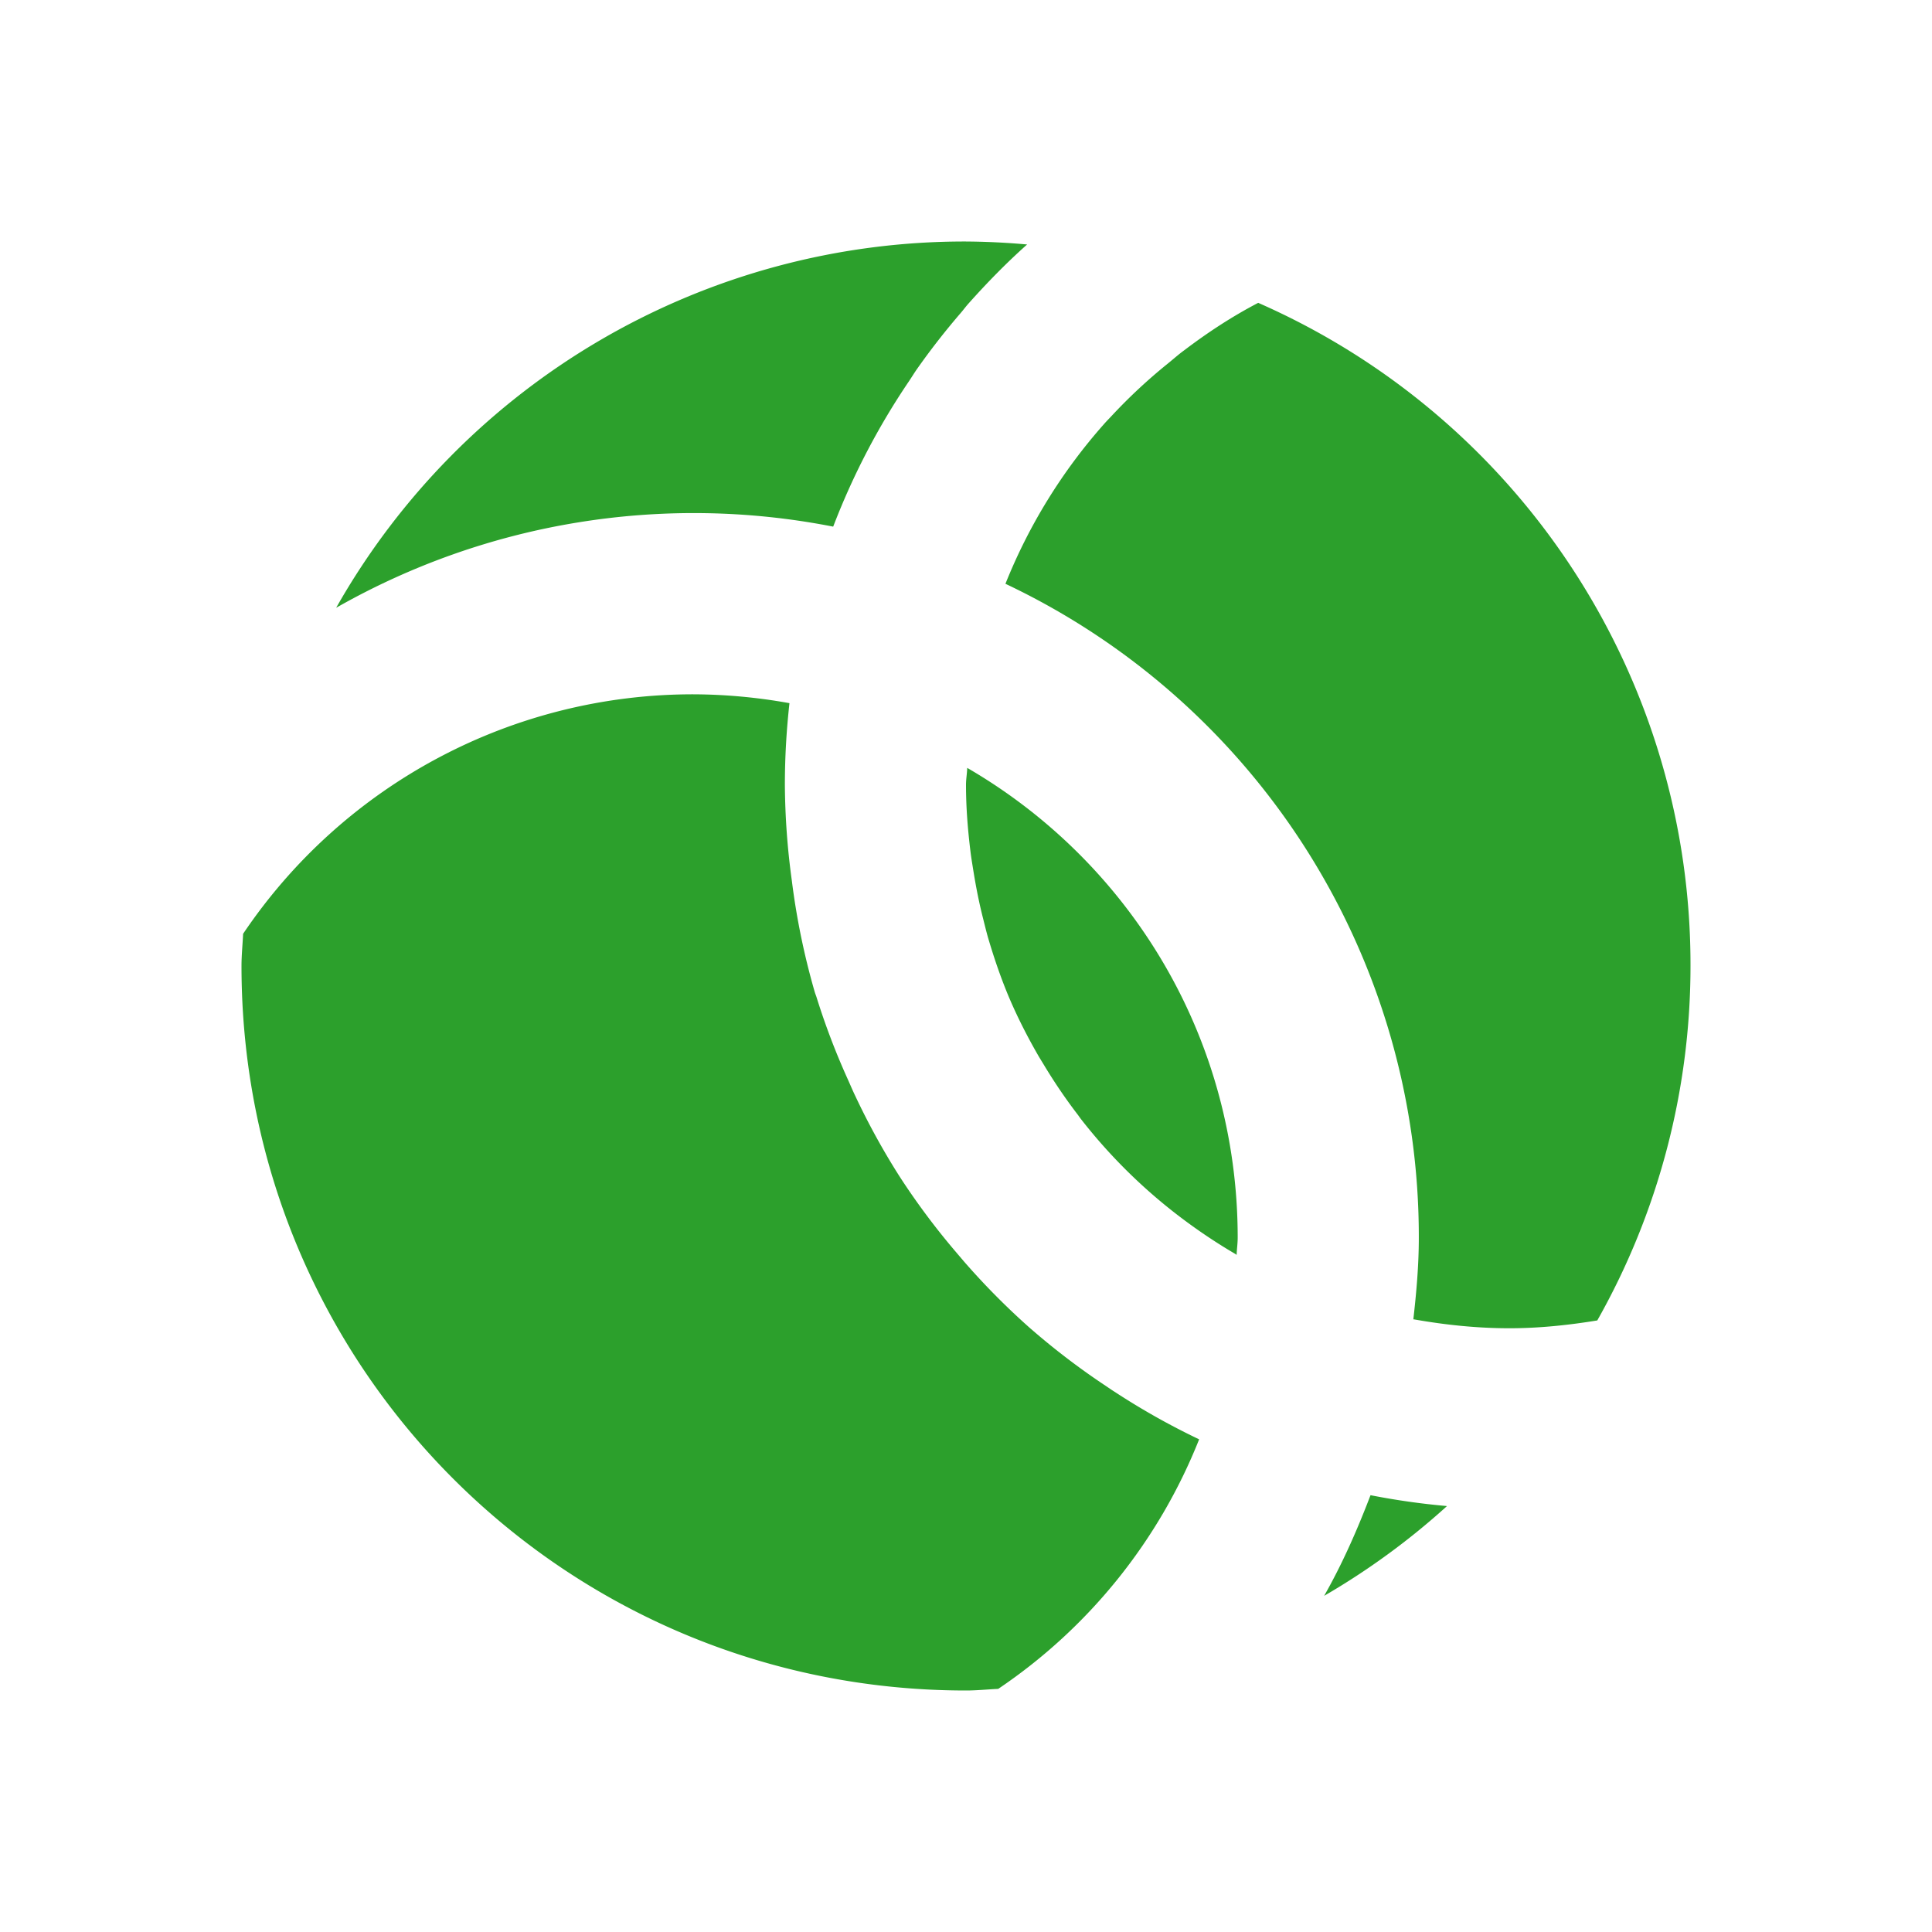 <?xml version="1.0" encoding="UTF-8" standalone="no"?>
<svg
   xmlns:dc="http://purl.org/dc/elements/1.1/"
   xmlns:cc="http://creativecommons.org/ns#"
   xmlns:rdf="http://www.w3.org/1999/02/22-rdf-syntax-ns#"
   xmlns:svg="http://www.w3.org/2000/svg"
   xmlns="http://www.w3.org/2000/svg"
   xmlns:sodipodi="http://sodipodi.sourceforge.net/DTD/sodipodi-0.dtd"
   xmlns:inkscape="http://www.inkscape.org/namespaces/inkscape"
   width="24"
   height="24"
   version="1.1"
   id="svg7"
   sodipodi:docname="cisco-tray-notconnected.svg"
   inkscape:version="0.92.5 (2060ec1f9f, 2020-04-08)">
  <sodipodi:namedview
     pagecolor="#ffffff"
     bordercolor="#666666"
     borderopacity="1"
     objecttolerance="10"
     gridtolerance="10"
     guidetolerance="10"
     inkscape:pageopacity="0"
     inkscape:pageshadow="2"
     inkscape:window-width="1085"
     inkscape:window-height="480"
     id="namedview6"
     showgrid="false"
     inkscape:zoom="9.8333333"
     inkscape:cx="1.0677966"
     inkscape:cy="12"
     inkscape:window-x="0"
     inkscape:window-y="25"
     inkscape:window-maximized="0"
     inkscape:current-layer="svg7" />
  <defs
     id="defs3">
    <style
       id="current-color-scheme"
       type="text/css" />
  </defs>
  <path
     d="M 12,3 A 8.972,8.972 0 0 0 4.176,7.55 8.979,8.979 0 0 1 10.35,6.542 L 10.356,6.527 A 8.892,8.892 0 0 1 11.29,4.738 c 0.034,-0.05 0.065,-0.102 0.1,-0.152 0.17,-0.242 0.353,-0.476 0.546,-0.7 0.032,-0.037 0.06,-0.076 0.093,-0.113 0.23,-0.258 0.471,-0.505 0.73,-0.736 A 9.15,9.15 0 0 0 12,3 Z m 3.63,0.762 c -0.326,0.17 -0.63,0.37 -0.92,0.59 -0.073,0.053 -0.14,0.114 -0.21,0.17 a 6.712,6.712 0 0 0 -0.683,0.636 c -0.033,0.036 -0.068,0.07 -0.1,0.107 a 6.79,6.79 0 0 0 -1.227,1.987 8.97,8.97 0 0 1 5.135,8.123 c 0,0.344 -0.03,0.681 -0.068,1.015 h 0.01 c 0.385,0.068 0.779,0.11 1.183,0.11 0.373,0 0.736,-0.039 1.092,-0.097 A 8.949,8.949 0 0 0 21,12 8.977,8.977 0 0 0 15.63,3.762 Z M 8.625,8.625 A 6.735,6.735 0 0 0 3.02,11.6 C 3.014,11.734 3,11.865 3,12 c 0,4.986 4.014,9 9,9 0.134,0 0.265,-0.014 0.398,-0.02 H 12.4 a 6.736,6.736 0 0 0 2.496,-3.1 l -0.004,-0.002 a 8.94,8.94 0 0 1 -1.048,-0.59 C 13.807,17.265 13.772,17.24 13.736,17.216 a 8.978,8.978 0 0 1 -0.92,-0.7 l -0.012,-0.01 a 8.997,8.997 0 0 1 -0.826,-0.832 l -0.103,-0.121 a 8.95,8.95 0 0 1 -0.66,-0.877 L 11.172,14.61 a 8.954,8.954 0 0 1 -0.547,-0.995 c -0.032,-0.066 -0.06,-0.133 -0.09,-0.2 a 8.9,8.9 0 0 1 -0.39,-1.022 c -0.007,-0.024 -0.017,-0.046 -0.024,-0.07 A 8.996,8.996 0 0 1 9.836,10.936 9.108,9.108 0 0 1 9.75,9.75 C 9.75,9.406 9.77,9.068 9.807,8.735 A 6.831,6.831 0 0 0 8.625,8.625 Z m 3.39,0.914 C 12.013,9.61 12,9.679 12,9.75 c 0,0.28 0.022,0.553 0.055,0.824 0.01,0.083 0.024,0.164 0.037,0.246 0.032,0.198 0.07,0.393 0.119,0.585 0.02,0.08 0.039,0.158 0.061,0.237 0.075,0.255 0.16,0.505 0.262,0.747 0.109,0.256 0.235,0.502 0.373,0.74 l 0.058,0.095 c 0.13,0.216 0.271,0.425 0.424,0.624 0.015,0.02 0.028,0.04 0.044,0.06 0.344,0.44 0.741,0.835 1.184,1.177 l 0.055,0.042 c 0.216,0.163 0.442,0.315 0.677,0.452 l 0.013,0.01 c 0.002,-0.072 0.013,-0.142 0.013,-0.214 0,-2.5 -1.35,-4.67 -3.36,-5.836 z m 5.01,9.035 c -0.165,0.432 -0.35,0.853 -0.576,1.25 a 8.995,8.995 0 0 0 1.525,-1.114 l -0.008,-0.002 a 9.038,9.038 0 0 1 -0.94,-0.134 z"
     id="path5"
     inkscape:connector-curvature="0"
     style="color:#dfdfdf;fill:#2ca02c;fill-opacity:1;stroke-width:1.125" />
</svg>
